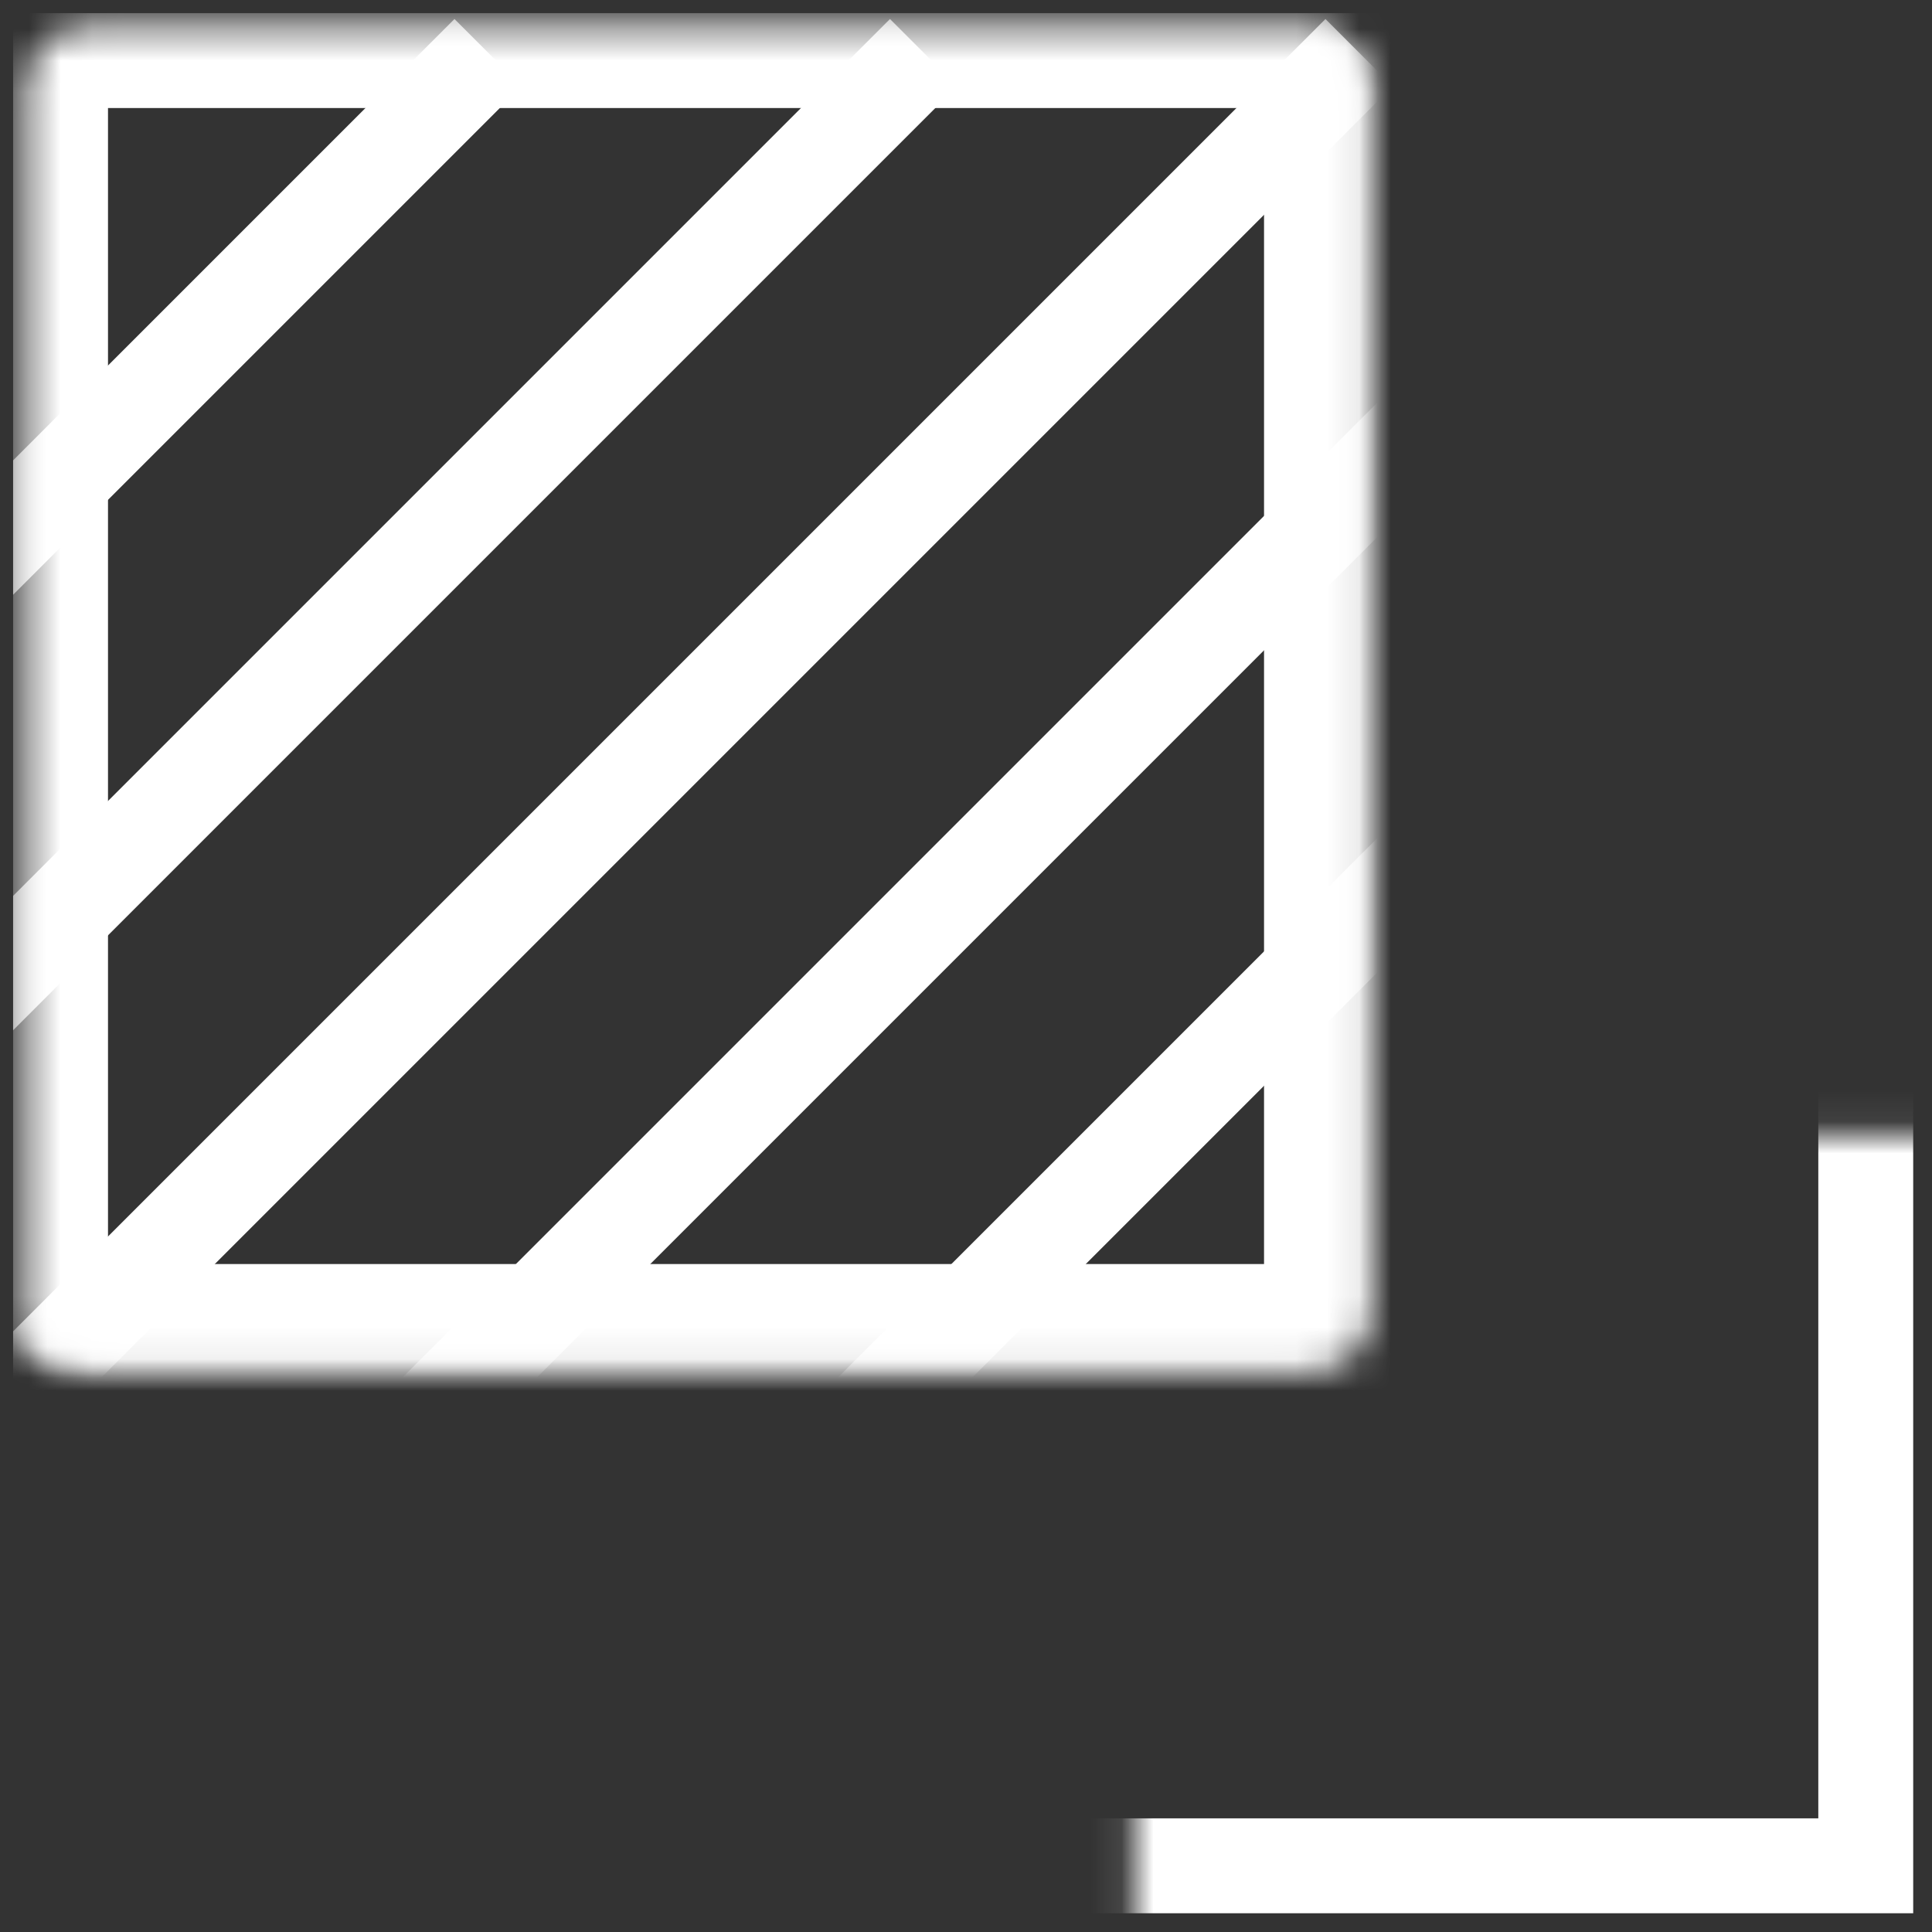 <?xml version="1.0" encoding="UTF-8"?>
<svg xmlns="http://www.w3.org/2000/svg" width="61" height="61" viewBox="0 0 61 61" fill="none">
  <rect x="0" y="0" width="61" height="61" fill="#333333" stroke="none"/>
  <g clip-path="url(#clip0_1383_47579)">
    <mask id="path-1-inside-1_1383_47579" fill="white">
      <rect x="0.41" y="0.411" width="42.5" height="42.5" rx="2"></rect>
    </mask>
    <rect x="0.41" y="0.411" width="42.5" height="42.5" rx="2" stroke="white" stroke-width="6" mask="url(#path-1-inside-1_1383_47579)"></rect>
    <mask id="mask0_1383_47579" style="mask-type:alpha" maskUnits="userSpaceOnUse" x="0" y="0" width="43" height="43">
      <rect x="0.41" y="0.411" width="42.5" height="42.5" rx="1" fill="#0050EF"></rect>
    </mask>
    <g mask="url(#mask0_1383_47579)">
      <path d="M15.41 1.661L-29.59 46.661" stroke="white" stroke-width="3"></path>
      <path d="M29.16 1.661L-15.84 46.661" stroke="white" stroke-width="3"></path>
      <path d="M42.91 1.661L-2.09 46.661" stroke="white" stroke-width="3"></path>
      <path d="M56.66 1.661L11.66 46.661" stroke="white" stroke-width="3"></path>
      <path d="M70.41 1.661L25.41 46.661" stroke="white" stroke-width="3"></path>
    </g>
    <mask id="path-8-inside-2_1383_47579" fill="white">
      <rect x="17.91" y="17.911" width="42.5" height="42.5" rx="1"></rect>
    </mask>
    <rect x="17.91" y="17.911" width="42.5" height="42.5" rx="1" stroke="white" stroke-width="6" mask="url(#path-8-inside-2_1383_47579)"></rect>
  </g>
  <defs>
    <clipPath id="clip0_1383_47579">
      <rect width="60" height="60" fill="white" transform="translate(0.41 0.411)"></rect>
    </clipPath>
  </defs>
</svg>
